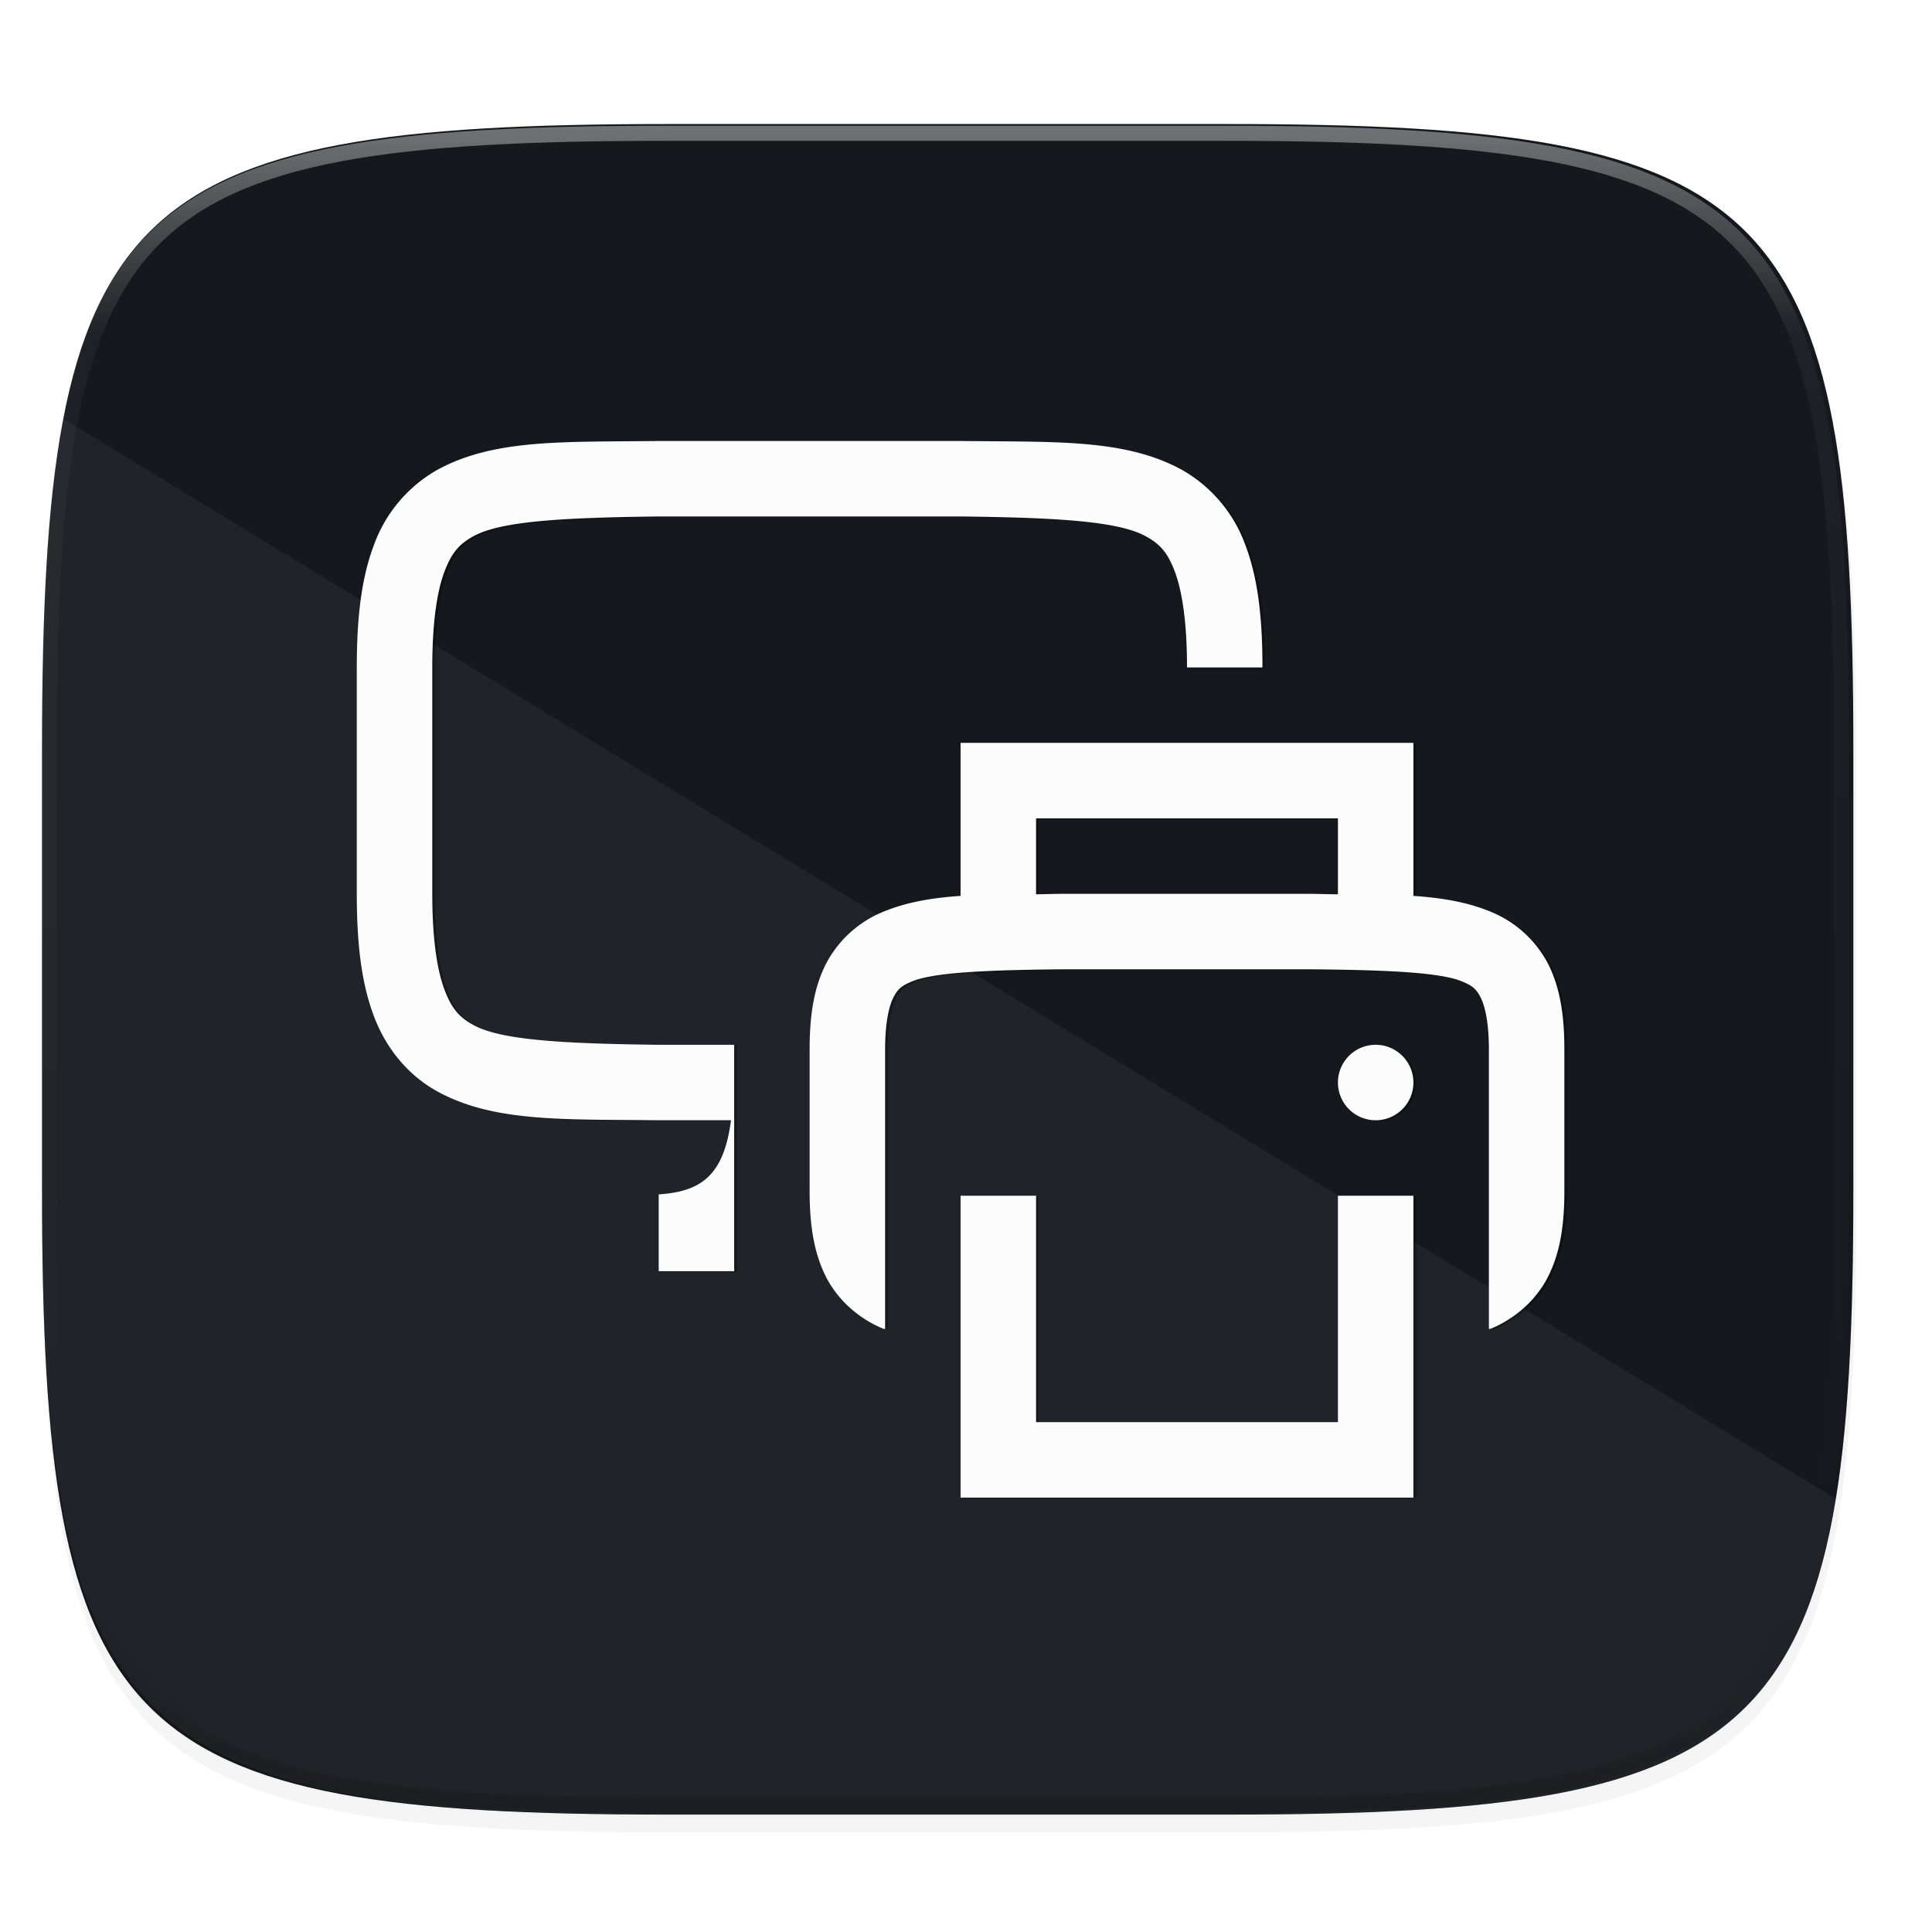 <svg width="256" height="256" viewBox="0 0 67.73 67.73" xmlns="http://www.w3.org/2000/svg">
    <defs>
        <linearGradient id="d" x1="296" x2="296" y1="-212" y2="236" gradientUnits="userSpaceOnUse">
            <stop offset="0" stop-color="#FBFCFB"/>
            <stop offset=".125" stop-color="#FBFCFB" stop-opacity=".098"/>
            <stop offset=".925" stop-opacity=".098"/>
            <stop offset="1" stop-opacity=".498"/>
        </linearGradient>
        <clipPath id="c">
            <path d="M361.938-212C507.235-212 528-191.287 528-46.125v116.25C528 215.286 507.235 236 361.937 236H214.063C68.766 236 48 215.286 48 70.125v-116.25C48-191.287 68.765-212 214.063-212z" fill="#C677DD"/>
        </clipPath>
        <filter id="b" x="-.01" y="-.01" width="1.023" height="1.025" color-interpolation-filters="sRGB">
            <feGaussianBlur stdDeviation="1.16"/>
        </filter>
        <filter id="a" x="-.02" y="-.03" width="1.046" height="1.05" color-interpolation-filters="sRGB">
            <feGaussianBlur stdDeviation="2.32"/>
        </filter>
        <filter id="e" x="-.04" y="-.05" width="1.09" height="1.103" color-interpolation-filters="sRGB">
            <feGaussianBlur stdDeviation=".3"/>
        </filter>
    </defs>
    <path transform="matrix(.265 0 0 .265 0 3.404)" d="M162.537 5.568c72.648 0 83.031 10.357 83.031 82.938v58.125c0 72.58-10.383 82.937-83.031 82.937H88.599c-72.648 0-83.031-10.357-83.031-82.937V88.506c0-72.581 10.383-82.938 83.031-82.938z" filter="url(#a)" opacity=".2"/>
    <path transform="matrix(.265 0 0 .265 0 3.404)" d="M162.537 3.568c72.648 0 83.031 10.357 83.031 82.938v58.125c0 72.58-10.383 82.937-83.031 82.937H88.599c-72.648 0-83.031-10.357-83.031-82.937V86.506c0-72.581 10.383-82.938 83.031-82.938z" filter="url(#b)" opacity=".1"/>
    <path d="M23.442 4.348c-9.611 0-15.102.683-18.192 3.77-3.09 3.087-3.777 8.571-3.777 18.174V41.67c0 9.603.686 15.087 3.777 18.174 3.09 3.087 8.58 3.77 18.192 3.77h19.563c9.61 0 15.101-.683 18.192-3.77 3.09-3.087 3.776-8.571 3.776-18.174V26.292c0-9.603-.686-15.087-3.776-18.174-3.09-3.087-8.581-3.77-18.192-3.77z" fill="#16181D"/>
    <path d="M1.473 41.141v.53c0 9.602.686 15.086 3.777 18.173 3.09 3.087 8.58 3.77 18.192 3.77h19.563c9.61 0 15.101-.683 18.192-3.77 3.09-3.087 3.776-8.571 3.776-18.174v-.529c0 9.602-.686 15.087-3.776 18.174-3.09 3.086-8.581 3.77-18.192 3.77H23.442c-9.611 0-15.102-.684-18.192-3.77-3.09-3.087-3.777-8.572-3.777-18.174z" fill="#16181D" opacity=".2"/>
    <path transform="matrix(.132 0 0 .132 -4.877 32.393)" d="M361.938-212C507.235-212 528-191.287 528-46.125v116.25C528 215.286 507.235 236 361.937 236H214.063C68.766 236 48 215.286 48 70.125v-116.25C48-191.287 68.765-212 214.063-212z" clip-path="url(#c)" fill="none" opacity=".4" stroke-linecap="round" stroke-linejoin="round" stroke-width="8" stroke="url(#d)"/>
    <path d="M2.086 14.598c-.462 2.89-.613 6.486-.613 10.97v15.677c0 19.576 2.8 22.37 22.394 22.37H43.81c14.588 0 19.864-1.555 21.61-10.424z" fill="#FBFCFB" opacity=".05"/>
    <g font-weight="400">
        <g filter="url(#e)" opacity=".3" transform="matrix(2.646 0 0 2.646 -1500.908 -463.436)">
            <path d="M575.994 181c-1.258.015-2.179-.03-2.932.385a1.88 1.88 0 0 0-.837.998c-.165.438-.225.96-.225 1.617v3c0 .658.06 1.179.225 1.617.164.439.461.79.837.998.753.416 1.674.37 2.932.385h.964c-.097.75-.414.946-.958.982V192h1v-3h-1c-1.259-.015-2.09-.06-2.455-.262-.183-.1-.287-.212-.385-.472-.097-.26-.16-.674-.16-1.266v-3c0-.592.063-1.006.16-1.266.098-.26.202-.371.385-.472.366-.202 1.196-.247 2.455-.262h4c1.259.015 2.087.06 2.453.262.184.1.29.212.387.472s.16.674.16 1.266h1c0-.658-.06-1.179-.225-1.617a1.88 1.88 0 0 0-.837-.998c-.753-.416-1.674-.37-2.932-.385h-4.008z" overflow="visible"/>
            <path d="M580 185v2.027c-.386.027-.724.084-1.035.215a1.488 1.488 0 0 0-.756.7c-.158.32-.209.687-.209 1.12v1.875c0 .434.051.8.209 1.122.158.321.44.566.756.699.01.005.024.005.035.01v-3.706c0-.347.049-.564.106-.68.056-.114.103-.16.246-.22.285-.12.98-.153 2.011-.162h3.274c1.03.009 1.726.042 2.011.162.144.06.19.106.247.22.056.116.105.333.105.68v3.706c.011-.005.024-.005.035-.01.315-.133.598-.378.756-.7.158-.32.209-.687.209-1.12v-1.875c0-.434-.051-.8-.209-1.122a1.488 1.488 0 0 0-.756-.699c-.311-.131-.649-.188-1.035-.215V185zm1 1h4v1.006c-.127 0-.222-.005-.36-.006h-3.28c-.137 0-.232.005-.36.006zm4.5 3a.5.5 0 0 0-.5.5.5.5 0 0 0 .5.5.5.5 0 0 0 .5-.5.5.5 0 0 0-.5-.5zm-5.5 2v4h6v-4h-1v3h-4v-3z" overflow="visible"/>
        </g>
        <g fill="#FBFCFB">
            <path d="M23.076 15.46c-3.329.04-5.765-.08-7.758 1.019a4.974 4.974 0 0 0-2.214 2.64c-.437 1.16-.596 2.54-.596 4.279v7.937c0 1.741.16 3.12.596 4.278.434 1.162 1.22 2.09 2.214 2.641 1.993 1.1 4.43.979 7.758 1.019h2.55c-.256 1.984-1.095 2.503-2.534 2.598v2.693h2.646v-7.937h-2.646c-3.331-.04-5.53-.159-6.496-.693-.484-.265-.76-.561-1.018-1.25-.257-.687-.424-1.783-.424-3.349v-7.937c0-1.567.167-2.662.424-3.35.259-.688.534-.982 1.018-1.249.969-.534 3.165-.653 6.496-.693h10.583c3.331.04 5.522.159 6.49.693.487.265.768.561 1.024 1.249s.424 1.783.424 3.35h2.645c0-1.741-.158-3.12-.595-4.279a4.974 4.974 0 0 0-2.214-2.64c-1.993-1.1-4.43-.98-7.758-1.019H23.087z" overflow="visible"/>
            <path d="M33.675 26.043v5.364c-1.021.071-1.915.222-2.738.568a3.937 3.937 0 0 0-2 1.853c-.419.846-.554 1.817-.554 2.963v4.96c0 1.15.135 2.117.553 2.97.418.849 1.165 1.497 2 1.849.027.013.064.013.093.026v-9.805c0-.918.13-1.492.28-1.8.149-.3.273-.423.652-.581.754-.318 2.593-.405 5.32-.429h8.663c2.725.024 4.567.111 5.32.429.382.158.503.28.654.582.148.307.278.88.278 1.799v9.805c.03-.013.063-.013.093-.026.833-.352 1.582-1 2-1.852.418-.847.553-1.818.553-2.964v-4.96c0-1.149-.135-2.117-.553-2.97a3.937 3.937 0 0 0-2-1.849c-.823-.346-1.718-.497-2.739-.568v-5.364zm2.646 2.646h10.583v2.662c-.336 0-.587-.013-.952-.016h-8.679c-.362 0-.613.013-.952.016zm11.906 7.938a1.323 1.323 0 0 0-1.323 1.323 1.323 1.323 0 0 0 1.323 1.323 1.323 1.323 0 0 0 1.323-1.323 1.323 1.323 0 0 0-1.323-1.323zm-14.552 5.291v10.584H49.55V41.918h-2.646v7.938H36.321v-7.938z" overflow="visible"/>
        </g>
    </g>
</svg>
